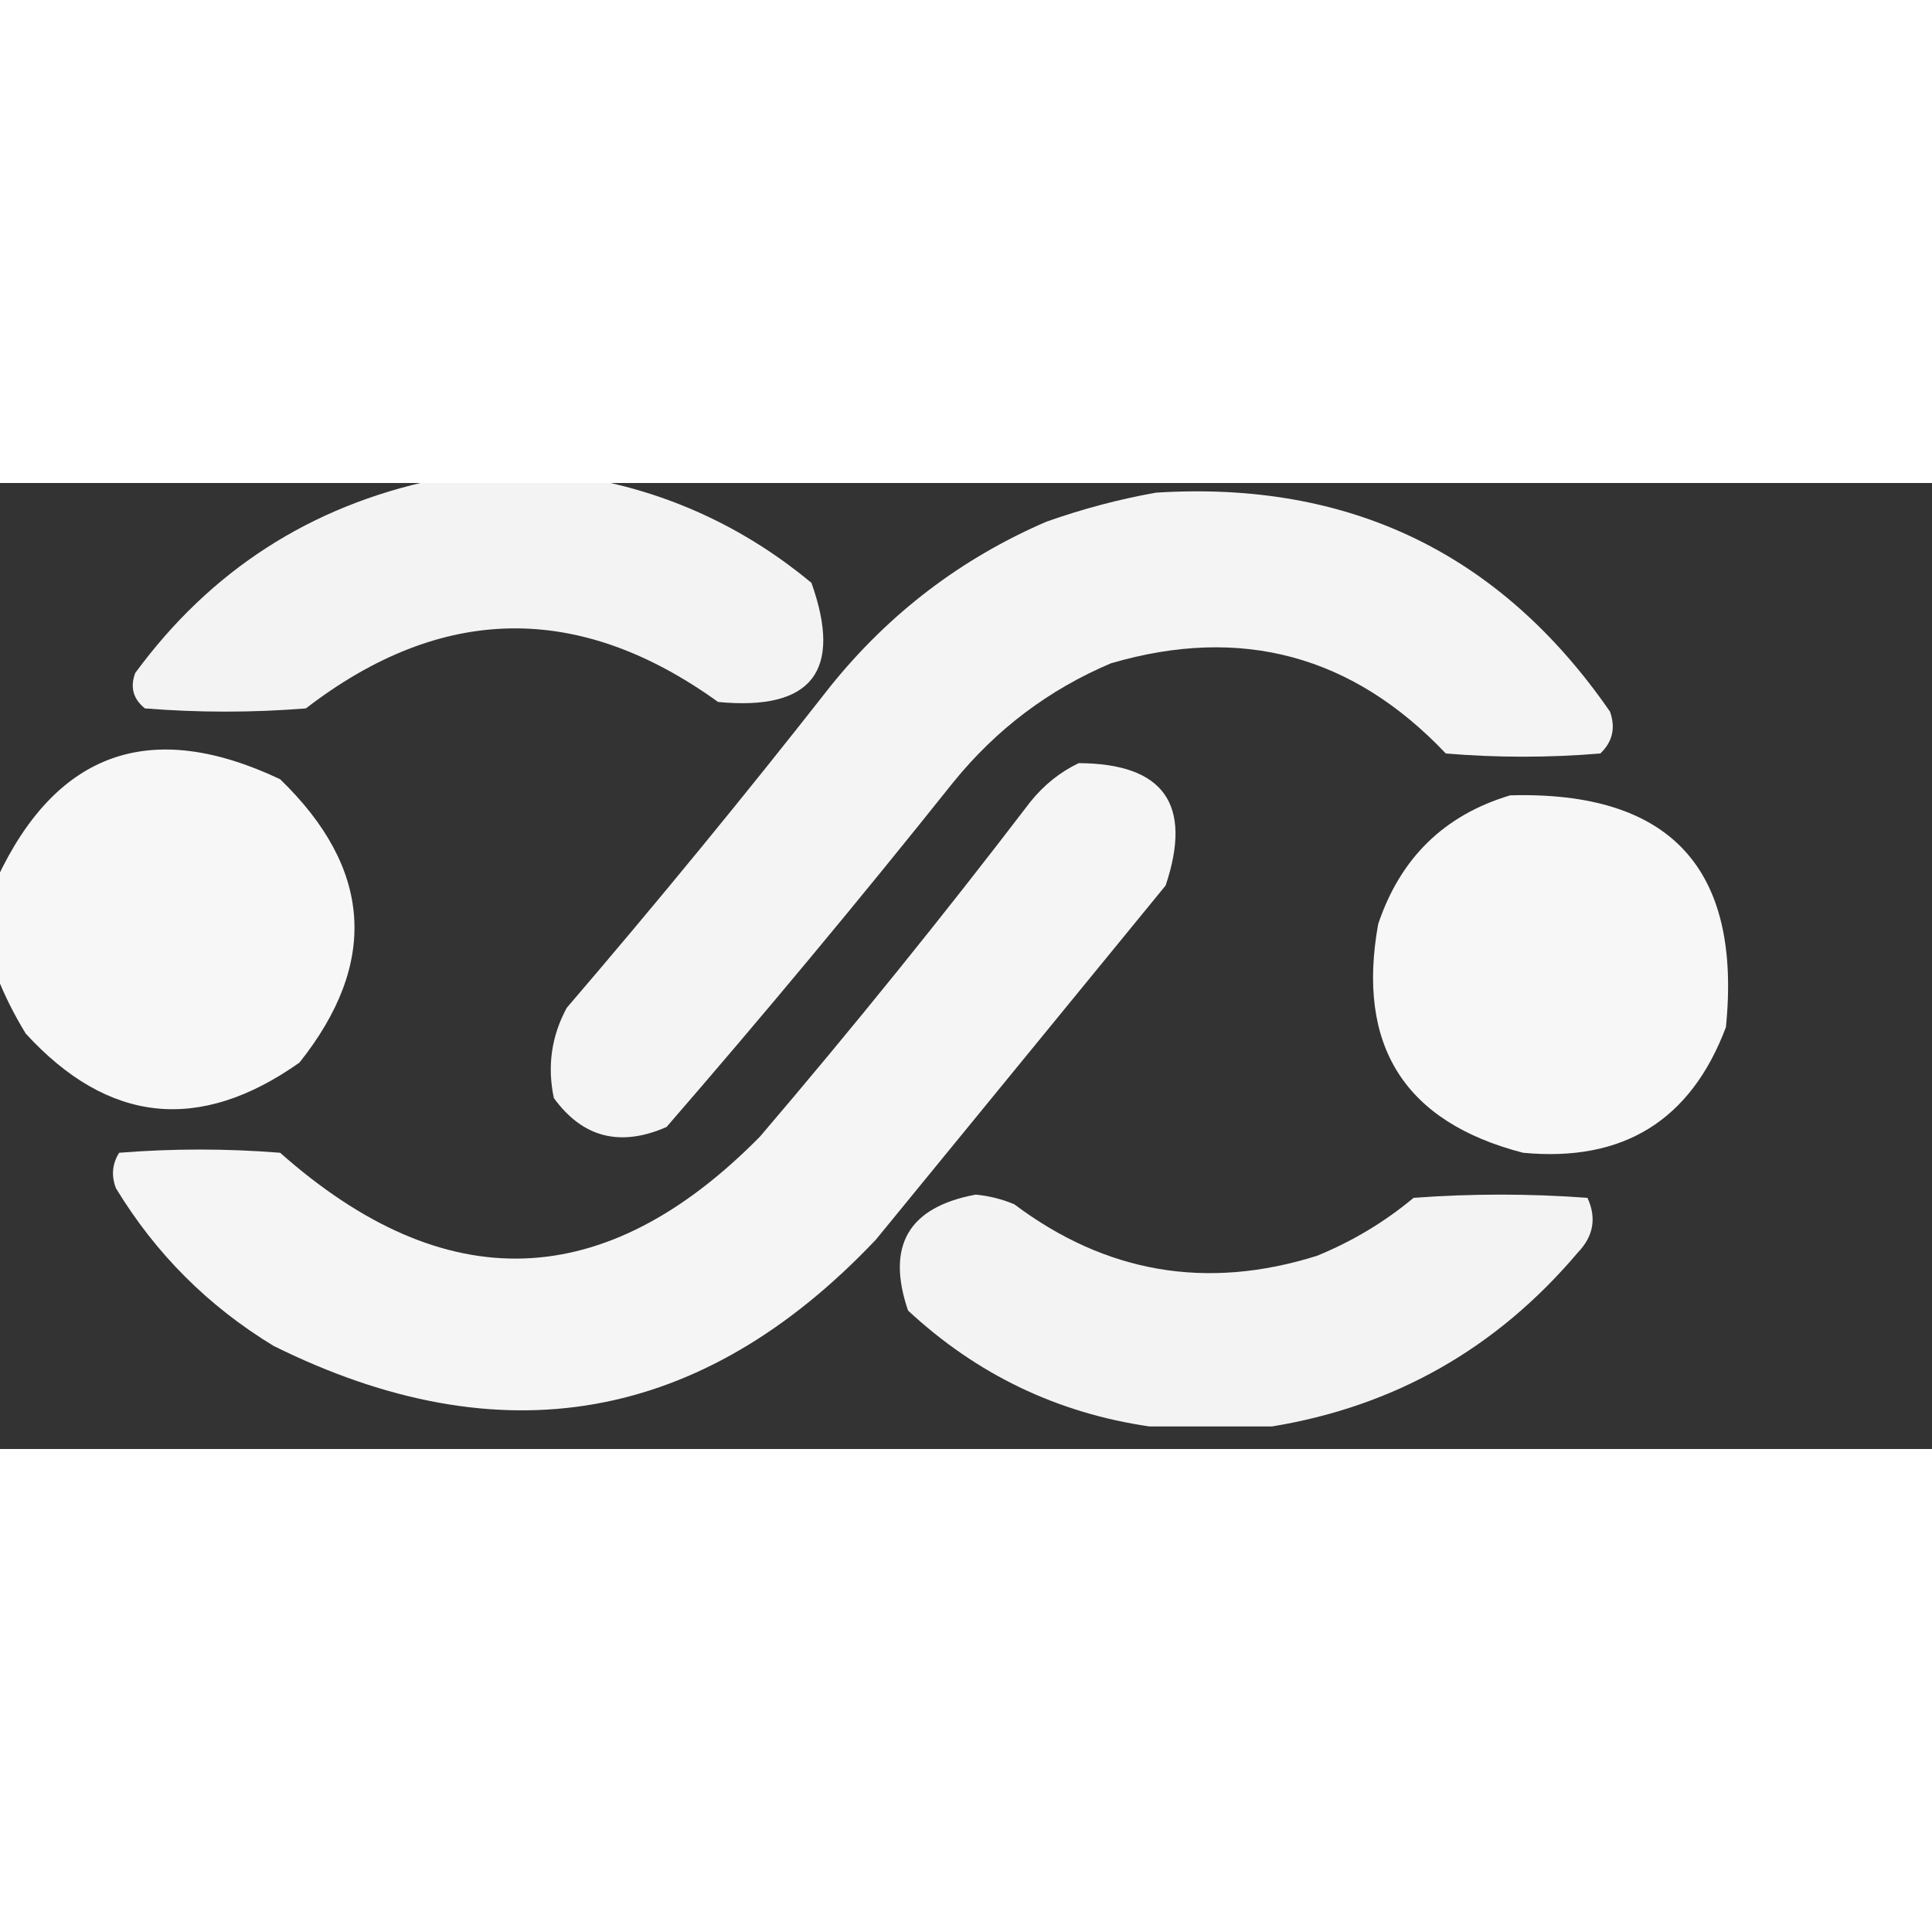 <?xml version="1.0" encoding="UTF-8"?>
<svg xmlns="http://www.w3.org/2000/svg" 
     xmlns:xlink="http://www.w3.org/1999/xlink" 
     version="1.1" 
     width="200" 
     height="200" 
     viewBox="0 0 300 150" 
     style="shape-rendering:geometricPrecision; text-rendering:geometricPrecision; image-rendering:optimizeQuality; fill-rule:evenodd; clip-rule:evenodd">
  
  
  <rect x="0" y="0" width="300" height="150" fill="#333333" stroke="none"/>
  
  
  <g>
    <path style="opacity:0.94" fill="#fff" d="M 67.5,-0.5 C 75.833,-0.5 84.167,-0.5 92.5,-0.5C 104.954,1.976 116.121,7.309 126,15.5C 130.881,29.231 126.047,35.398 111.5,34C 89.906,18.437 68.573,18.771 47.5,35C 39.167,35.667 30.833,35.667 22.5,35C 20.675,33.534 20.175,31.701 21,29.5C 32.693,13.572 48.193,3.572 67.5,-0.5 Z"/>
  </g>

  
  <g>
    <path style="opacity:0.943" fill="#fff" d="M 179.5,1.5 C 209.519,-0.405 233.019,10.928 250,35.5C 250.896,38.025 250.396,40.192 248.5,42C 240.5,42.667 232.5,42.667 224.5,42C 210.05,26.74 192.716,22.074 172.5,28C 162.845,32.09 154.678,38.257 148,46.5C 133.544,64.625 118.71,82.459 103.5,100C 96.296,103.15 90.462,101.65 86,95.5C 84.96,90.56 85.626,85.894 88,81.5C 102.045,65.124 115.711,48.457 129,31.5C 138.1,20.209 149.267,11.709 162.5,6C 168.175,4 173.842,2.5 179.5,1.5 Z"/>
  </g>

  
  <g>
    <path style="opacity:0.959" fill="#fff" d="M -0.5,76.5 C -0.5,71.5 -0.5,66.5 -0.5,61.5C 8.772,41.668 23.439,36.501 43.5,46C 57.816,59.854 58.816,74.521 46.5,90C 30.966,100.97 16.8,99.47 4,85.5C 2.199,82.562 0.699,79.562 -0.5,76.5 Z"/>
  </g>

  
  <g>
    <path style="opacity:0.946" fill="#fff" d="M 167.5,43.5 C 180.723,43.563 185.223,49.896 181,62.5C 166,80.833 151,99.167 136,117.5C 108.994,146.017 77.827,151.517 42.5,134C 32.333,127.833 24.167,119.667 18,109.5C 17.257,107.559 17.424,105.726 18.5,104C 26.833,103.333 35.167,103.333 43.5,104C 69.138,126.719 93.971,125.886 118,101.5C 132.48,84.533 146.48,67.199 160,49.5C 162.114,46.879 164.614,44.879 167.5,43.5 Z"/>
  </g>

  
  <g>
    <path style="opacity:0.959" fill="#fff" d="M 234.5,48.5 C 259.313,47.813 270.48,59.813 268,84.5C 262.551,98.982 252.051,105.482 236.5,104C 218.107,99.242 210.607,87.409 214,68.5C 217.444,58.221 224.278,51.554 234.5,48.5 Z"/>
  </g>

  
  <g>
    <path style="opacity:0.941" fill="#fff" d="M 197.5,146.5 C 191.167,146.5 184.833,146.5 178.5,146.5C 164.178,144.423 151.678,138.423 141,128.5C 137.57,118.435 141.07,112.435 151.5,110.5C 153.577,110.692 155.577,111.192 157.5,112C 171.752,122.706 187.418,125.372 204.5,120C 209.997,117.755 214.997,114.755 219.5,111C 228.5,110.333 237.5,110.333 246.5,111C 247.942,114.128 247.442,116.962 245,119.5C 232.416,134.371 216.583,143.371 197.5,146.5 Z"/>
  </g>
</svg>
